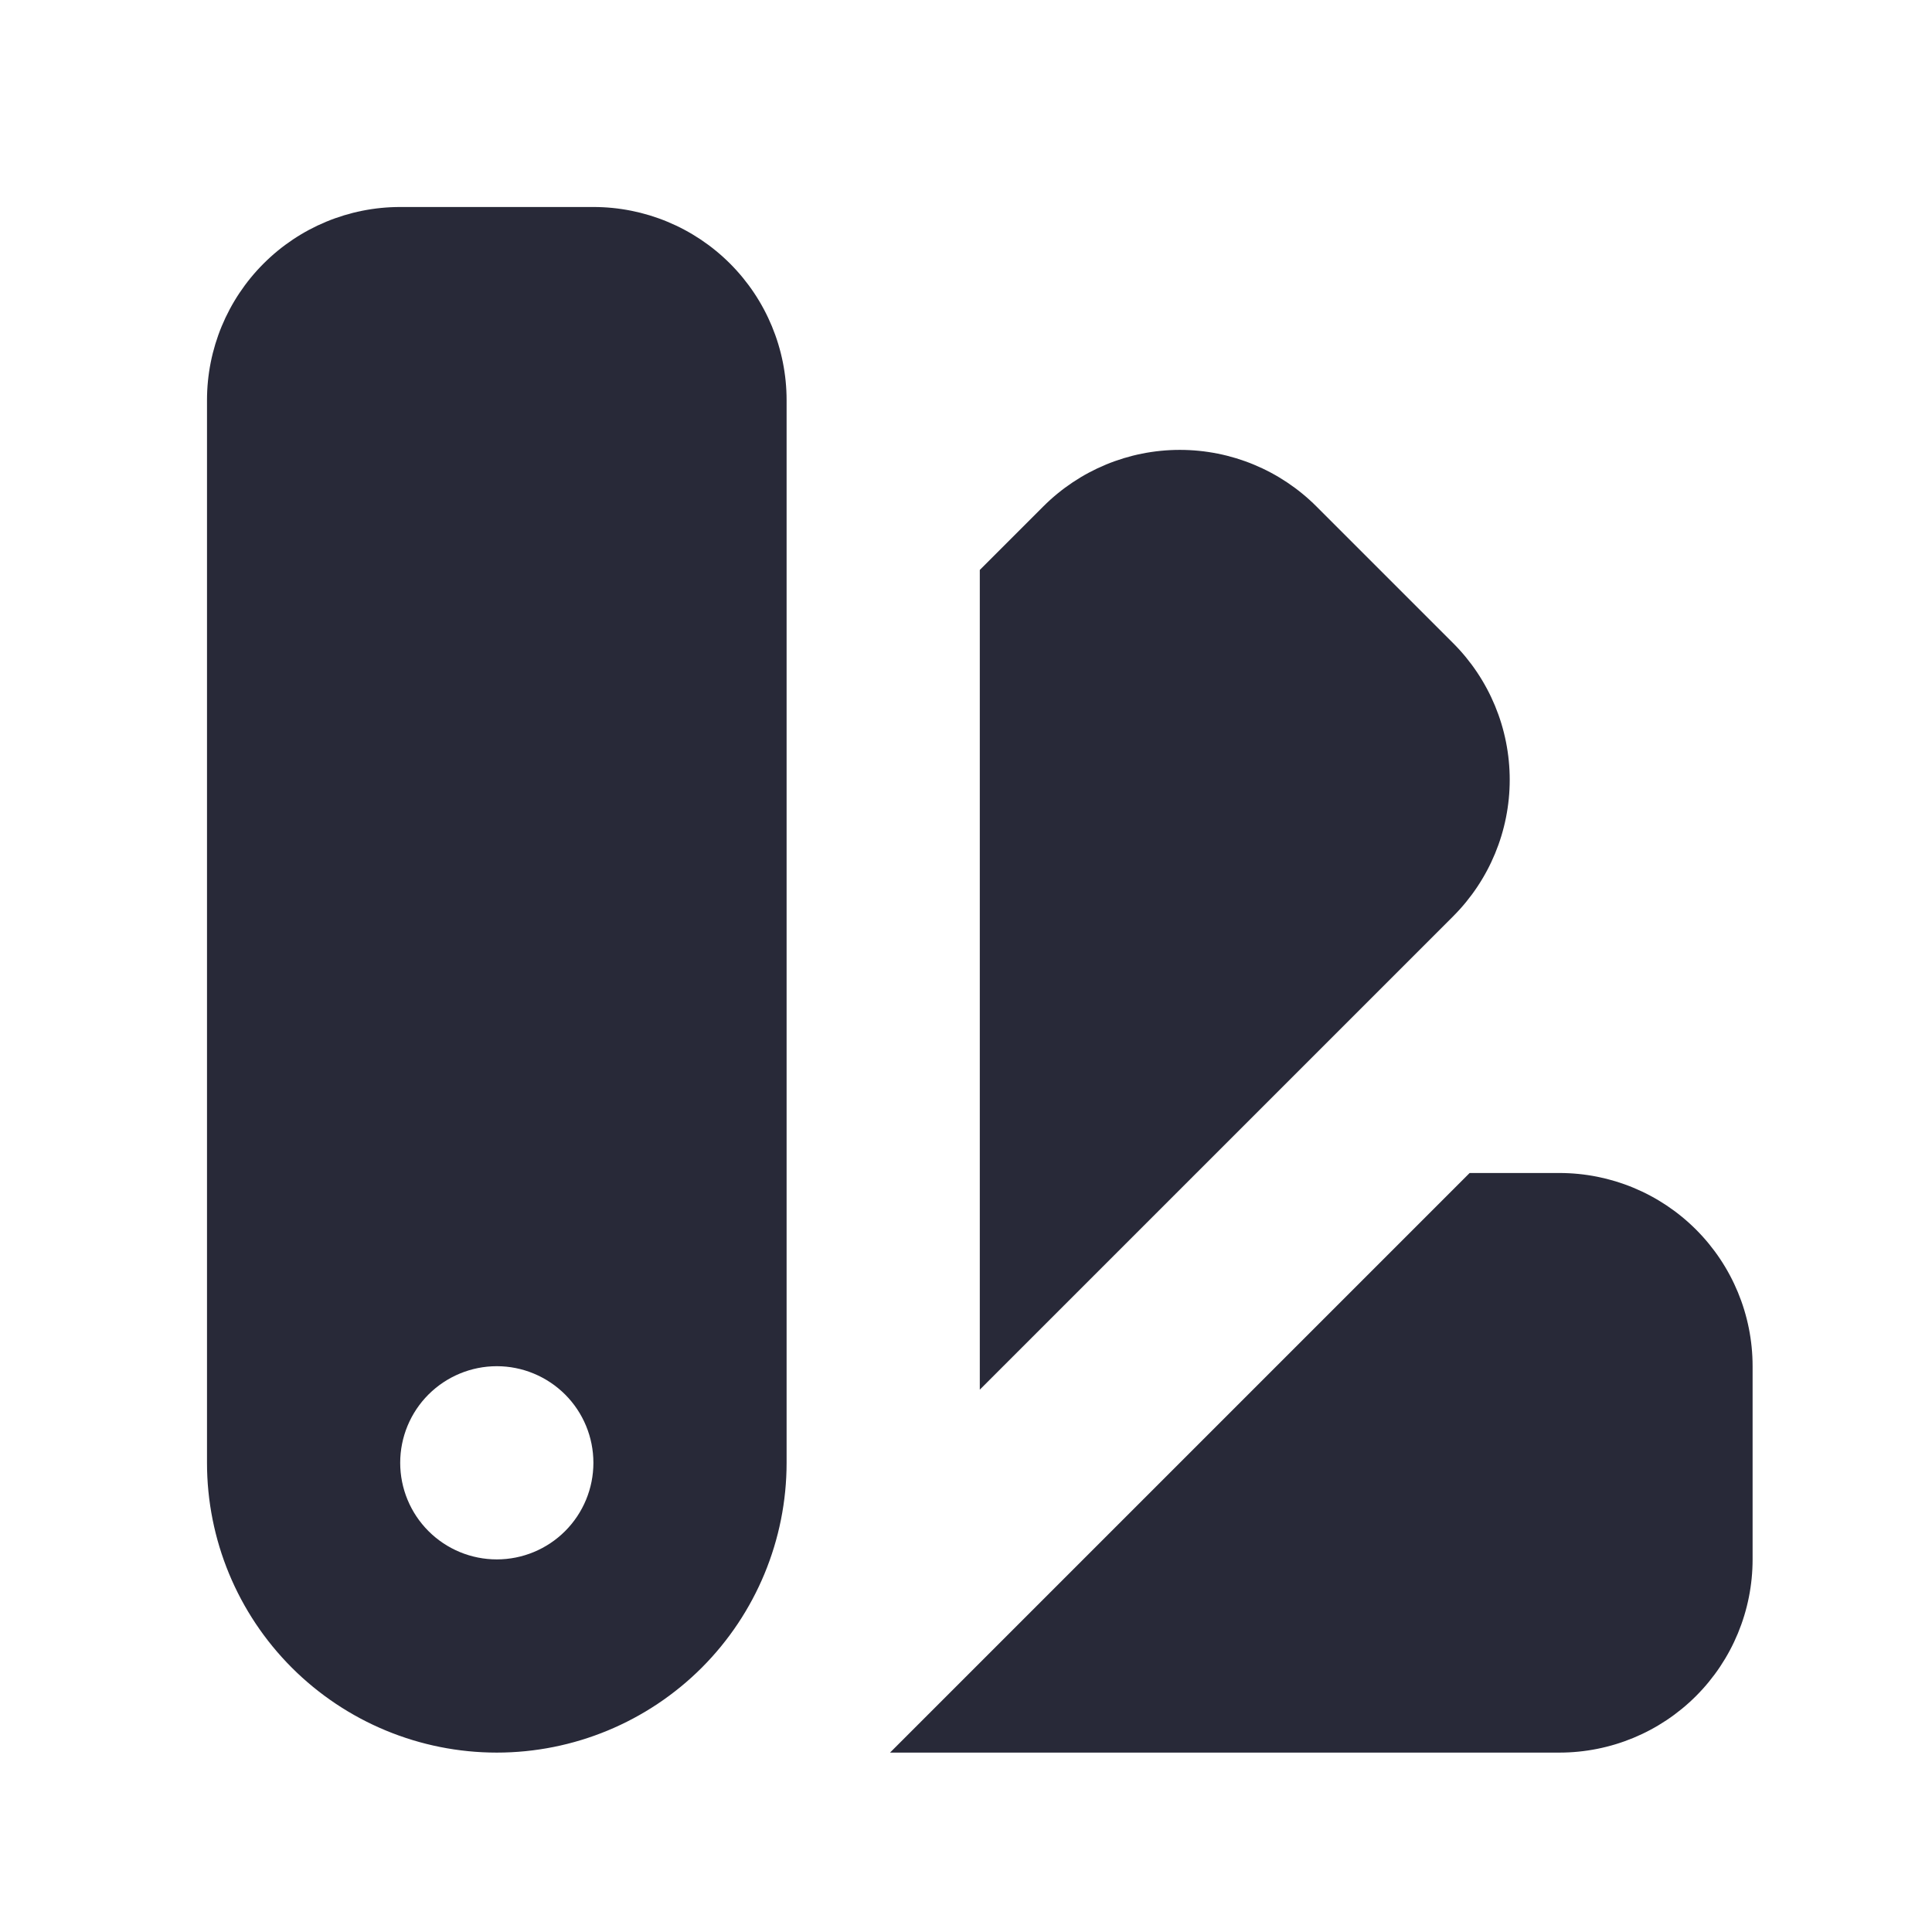 <svg width="28" height="28" viewBox="0 0 28 28" fill="none" xmlns="http://www.w3.org/2000/svg">
<path fill-rule="evenodd" clip-rule="evenodd" d="M5.8 3C5.057 3 4.345 3.295 3.82 3.82C3.295 4.345 3 5.057 3 5.8V21.2C3 22.314 3.442 23.382 4.23 24.17C5.018 24.957 6.086 25.4 7.2 25.4C8.314 25.4 9.382 24.957 10.17 24.17C10.957 23.382 11.4 22.314 11.4 21.2V5.8C11.4 5.057 11.105 4.345 10.58 3.82C10.055 3.295 9.343 3 8.6 3H5.8ZM7.2 22.6C7.571 22.6 7.927 22.453 8.19 22.19C8.453 21.927 8.6 21.571 8.6 21.2C8.6 20.829 8.453 20.473 8.19 20.21C7.927 19.948 7.571 19.8 7.2 19.8C6.829 19.8 6.473 19.948 6.21 20.21C5.947 20.473 5.8 20.829 5.8 21.2C5.8 21.571 5.947 21.927 6.21 22.19C6.473 22.453 6.829 22.6 7.2 22.6ZM14.2 20.14L21.06 13.28C21.585 12.755 21.88 12.043 21.88 11.301C21.88 10.558 21.585 9.846 21.06 9.321L19.079 7.34C18.554 6.815 17.842 6.52 17.099 6.52C16.357 6.52 15.645 6.815 15.12 7.34L14.2 8.26V20.14ZM22.6 25.4H12.899L21.299 17H22.6C23.343 17 24.055 17.295 24.58 17.82C25.105 18.345 25.4 19.057 25.4 19.8V22.6C25.4 23.343 25.105 24.055 24.58 24.58C24.055 25.105 23.343 25.4 22.6 25.4Z" fill="#282938"/>
</svg>

